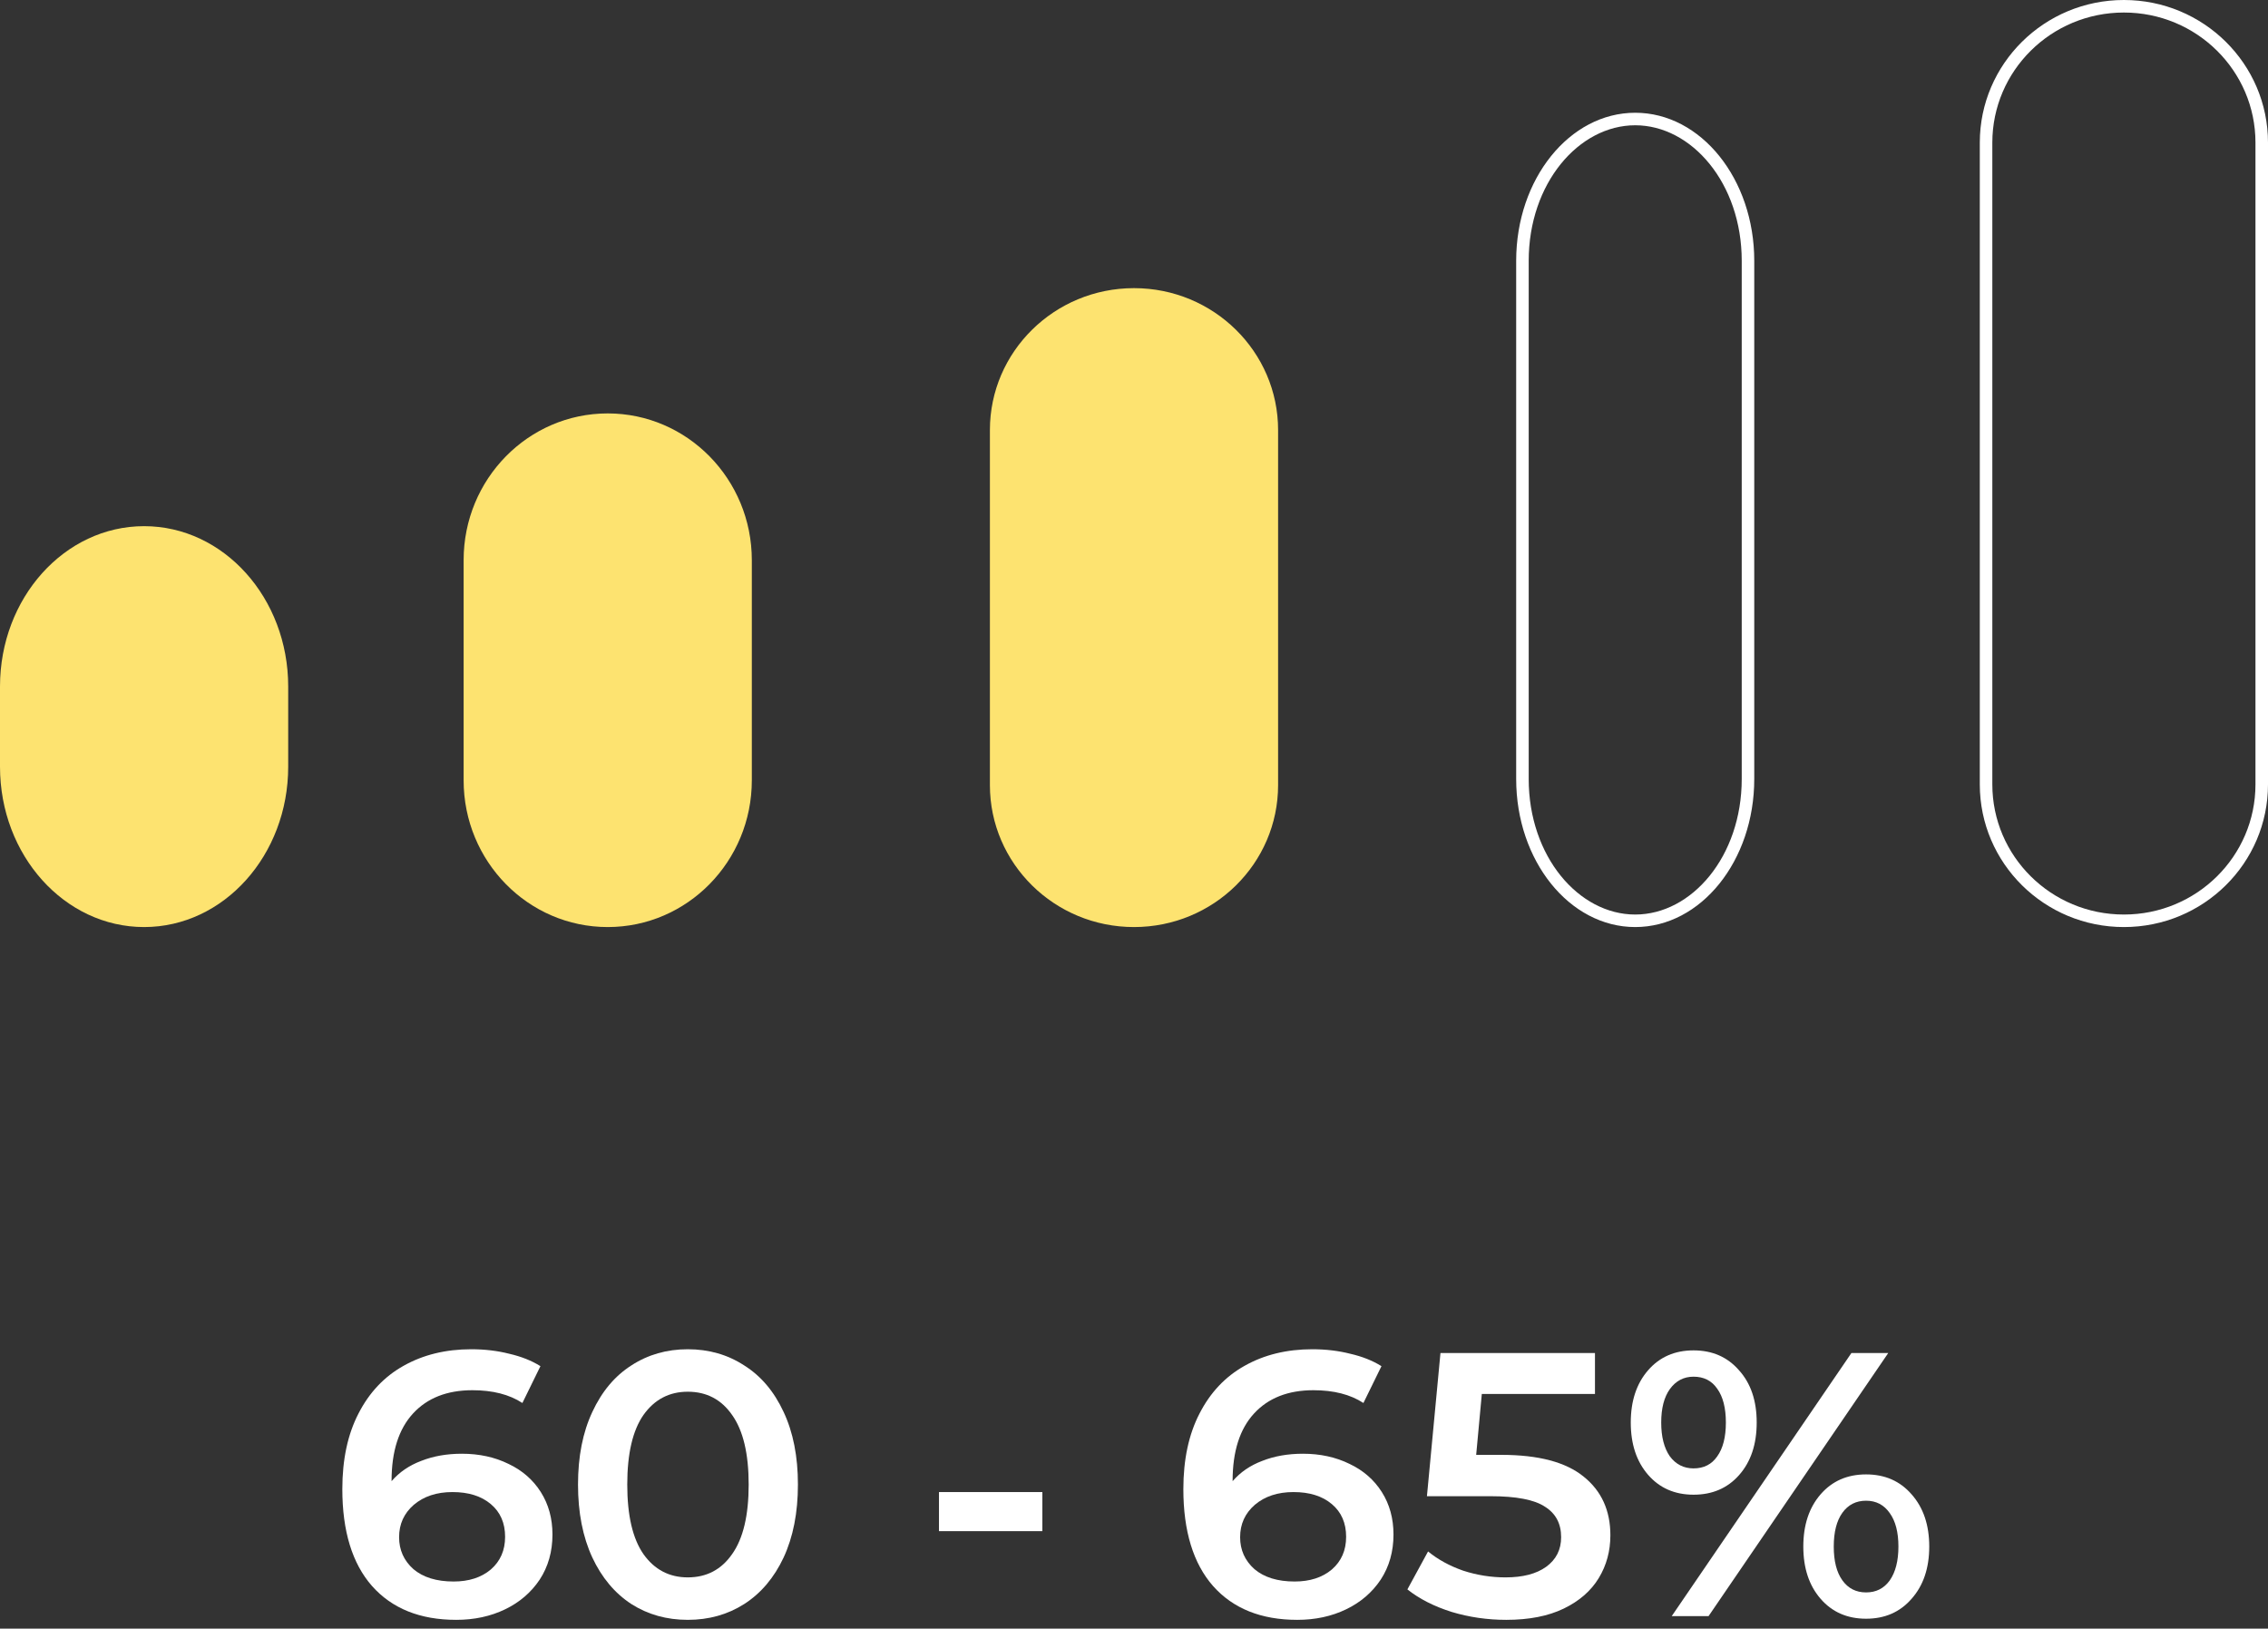 <svg width="181" height="130" viewBox="0 0 181 130" fill="none" xmlns="http://www.w3.org/2000/svg">
    <rect x="0" y="0" width="181" height="130" fill="#333333" stroke="none"/>
    <path d="M0 54.8C0 47.731 5.149 42 11.5 42C17.851 42 23 47.731 23 54.8V61.2C23 68.269 17.851 74 11.5 74C5.149 74 0 68.269 0 61.2V54.8Z" fill="#FDE370"/>
    <path d="M37 44.714C37 38.245 42.149 33 48.5 33C54.851 33 60 38.245 60 44.714V62.286C60 68.755 54.851 74 48.5 74C42.149 74 37 68.755 37 62.286V44.714Z" fill="#FDE370"/>
    <path d="M79 34.333C79 28.074 84.149 23 90.5 23C96.851 23 102 28.074 102 34.333V62.667C102 68.926 96.851 74 90.5 74C84.149 74 79 68.926 79 62.667V34.333Z" fill="#FDE370"/>
    <path fill-rule="evenodd" clip-rule="evenodd" d="M139 62.182V20.818C139 14.629 135.002 10 130.5 10C125.998 10 122 14.629 122 20.818V62.182C122 68.371 125.998 73 130.5 73C135.002 73 139 68.371 139 62.182ZM130.5 9C125.253 9 121 14.291 121 20.818V62.182C121 68.709 125.253 74 130.5 74C135.747 74 140 68.709 140 62.182V20.818C140 14.291 135.747 9 130.5 9Z" fill="white"/>
    <path fill-rule="evenodd" clip-rule="evenodd" d="M180 62.615V11.385C180 5.659 175.309 1 169.5 1C163.691 1 159 5.659 159 11.385V62.615C159 68.341 163.691 73 169.5 73C175.309 73 180 68.341 180 62.615ZM169.5 0C163.149 0 158 5.097 158 11.385V62.615C158 68.903 163.149 74 169.5 74C175.851 74 181 68.903 181 62.615V11.385C181 5.097 175.851 0 169.5 0Z" fill="white"/>
    <path d="M36.86 116.04C38.24 116.04 39.48 116.31 40.58 116.85C41.68 117.37 42.54 118.12 43.16 119.1C43.78 120.08 44.09 121.21 44.09 122.49C44.09 123.85 43.75 125.05 43.07 126.09C42.39 127.11 41.47 127.9 40.31 128.46C39.15 129.02 37.85 129.3 36.41 129.3C33.53 129.3 31.29 128.4 29.69 126.6C28.11 124.8 27.32 122.22 27.32 118.86C27.32 116.5 27.75 114.49 28.61 112.83C29.47 111.15 30.67 109.88 32.21 109.02C33.77 108.14 35.57 107.7 37.61 107.7C38.69 107.7 39.7 107.82 40.64 108.06C41.6 108.28 42.43 108.61 43.13 109.05L41.69 111.99C40.65 111.31 39.32 110.97 37.7 110.97C35.68 110.97 34.1 111.59 32.96 112.83C31.82 114.07 31.25 115.86 31.25 118.2V118.23C31.87 117.51 32.66 116.97 33.62 116.61C34.58 116.23 35.66 116.04 36.86 116.04ZM36.2 126.24C37.42 126.24 38.41 125.92 39.17 125.28C39.93 124.62 40.31 123.75 40.31 122.67C40.31 121.57 39.93 120.7 39.17 120.06C38.41 119.42 37.39 119.1 36.11 119.1C34.85 119.1 33.82 119.44 33.02 120.12C32.24 120.8 31.85 121.66 31.85 122.7C31.85 123.72 32.23 124.57 32.99 125.25C33.77 125.91 34.84 126.24 36.2 126.24Z" fill="white"/>
    <path d="M54.889 129.3C53.209 129.3 51.709 128.88 50.389 128.04C49.069 127.18 48.029 125.94 47.269 124.32C46.509 122.68 46.129 120.74 46.129 118.5C46.129 116.26 46.509 114.33 47.269 112.71C48.029 111.07 49.069 109.83 50.389 108.99C51.709 108.13 53.209 107.7 54.889 107.7C56.569 107.7 58.069 108.13 59.389 108.99C60.729 109.83 61.779 111.07 62.539 112.71C63.299 114.33 63.679 116.26 63.679 118.5C63.679 120.74 63.299 122.68 62.539 124.32C61.779 125.94 60.729 127.18 59.389 128.04C58.069 128.88 56.569 129.3 54.889 129.3ZM54.889 125.91C56.389 125.91 57.569 125.29 58.429 124.05C59.309 122.81 59.749 120.96 59.749 118.5C59.749 116.04 59.309 114.19 58.429 112.95C57.569 111.71 56.389 111.09 54.889 111.09C53.409 111.09 52.229 111.71 51.349 112.95C50.489 114.19 50.059 116.04 50.059 118.5C50.059 120.96 50.489 122.81 51.349 124.05C52.229 125.29 53.409 125.91 54.889 125.91Z" fill="white"/>
    <path d="M74.936 119.1H83.186V122.22H74.936V119.1Z" fill="white"/>
    <path d="M103.979 116.04C105.359 116.04 106.599 116.31 107.699 116.85C108.799 117.37 109.659 118.12 110.279 119.1C110.899 120.08 111.209 121.21 111.209 122.49C111.209 123.85 110.869 125.05 110.189 126.09C109.509 127.11 108.589 127.9 107.429 128.46C106.269 129.02 104.969 129.3 103.529 129.3C100.649 129.3 98.409 128.4 96.809 126.6C95.23 124.8 94.439 122.22 94.439 118.86C94.439 116.5 94.87 114.49 95.73 112.83C96.59 111.15 97.79 109.88 99.329 109.02C100.889 108.14 102.689 107.7 104.729 107.7C105.809 107.7 106.819 107.82 107.759 108.06C108.719 108.28 109.549 108.61 110.249 109.05L108.809 111.99C107.769 111.31 106.439 110.97 104.819 110.97C102.799 110.97 101.219 111.59 100.079 112.83C98.939 114.07 98.37 115.86 98.37 118.2V118.23C98.99 117.51 99.779 116.97 100.739 116.61C101.699 116.23 102.779 116.04 103.979 116.04ZM103.319 126.24C104.539 126.24 105.529 125.92 106.289 125.28C107.049 124.62 107.429 123.75 107.429 122.67C107.429 121.57 107.049 120.7 106.289 120.06C105.529 119.42 104.509 119.1 103.229 119.1C101.969 119.1 100.939 119.44 100.139 120.12C99.359 120.8 98.969 121.66 98.969 122.7C98.969 123.72 99.349 124.57 100.109 125.25C100.889 125.91 101.959 126.24 103.319 126.24Z" fill="white"/>
    <path d="M119.818 116.13C122.778 116.13 124.968 116.71 126.388 117.87C127.808 119.01 128.518 120.57 128.518 122.55C128.518 123.81 128.208 124.95 127.588 125.97C126.968 126.99 126.038 127.8 124.798 128.4C123.558 129 122.028 129.3 120.208 129.3C118.708 129.3 117.258 129.09 115.858 128.67C114.458 128.23 113.278 127.63 112.318 126.87L113.968 123.84C114.748 124.48 115.678 124.99 116.758 125.37C117.858 125.73 118.988 125.91 120.148 125.91C121.528 125.91 122.608 125.63 123.388 125.07C124.188 124.49 124.588 123.7 124.588 122.7C124.588 121.62 124.158 120.81 123.298 120.27C122.458 119.71 121.008 119.43 118.948 119.43H113.878L114.958 108H127.288V111.27H118.258L117.808 116.13H119.818Z" fill="white"/>
    <path d="M135.155 119.31C133.655 119.31 132.445 118.78 131.525 117.72C130.605 116.66 130.145 115.27 130.145 113.55C130.145 111.83 130.605 110.44 131.525 109.38C132.445 108.32 133.655 107.79 135.155 107.79C136.655 107.79 137.865 108.32 138.785 109.38C139.725 110.42 140.195 111.81 140.195 113.55C140.195 115.29 139.725 116.69 138.785 117.75C137.865 118.79 136.655 119.31 135.155 119.31ZM147.755 108H150.695L136.355 129H133.415L147.755 108ZM135.155 117.21C135.975 117.21 136.605 116.89 137.045 116.25C137.505 115.61 137.735 114.71 137.735 113.55C137.735 112.39 137.505 111.49 137.045 110.85C136.605 110.21 135.975 109.89 135.155 109.89C134.375 109.89 133.745 110.22 133.265 110.88C132.805 111.52 132.575 112.41 132.575 113.55C132.575 114.69 132.805 115.59 133.265 116.25C133.745 116.89 134.375 117.21 135.155 117.21ZM148.925 129.21C147.425 129.21 146.215 128.68 145.295 127.62C144.375 126.56 143.915 125.17 143.915 123.45C143.915 121.73 144.375 120.34 145.295 119.28C146.215 118.22 147.425 117.69 148.925 117.69C150.425 117.69 151.635 118.22 152.555 119.28C153.495 120.34 153.965 121.73 153.965 123.45C153.965 125.17 153.495 126.56 152.555 127.62C151.635 128.68 150.425 129.21 148.925 129.21ZM148.925 127.11C149.725 127.11 150.355 126.79 150.815 126.15C151.275 125.49 151.505 124.59 151.505 123.45C151.505 122.31 151.275 121.42 150.815 120.78C150.355 120.12 149.725 119.79 148.925 119.79C148.125 119.79 147.495 120.11 147.035 120.75C146.575 121.39 146.345 122.29 146.345 123.45C146.345 124.61 146.575 125.51 147.035 126.15C147.495 126.79 148.125 127.11 148.925 127.11Z" fill="white"/>
</svg>

